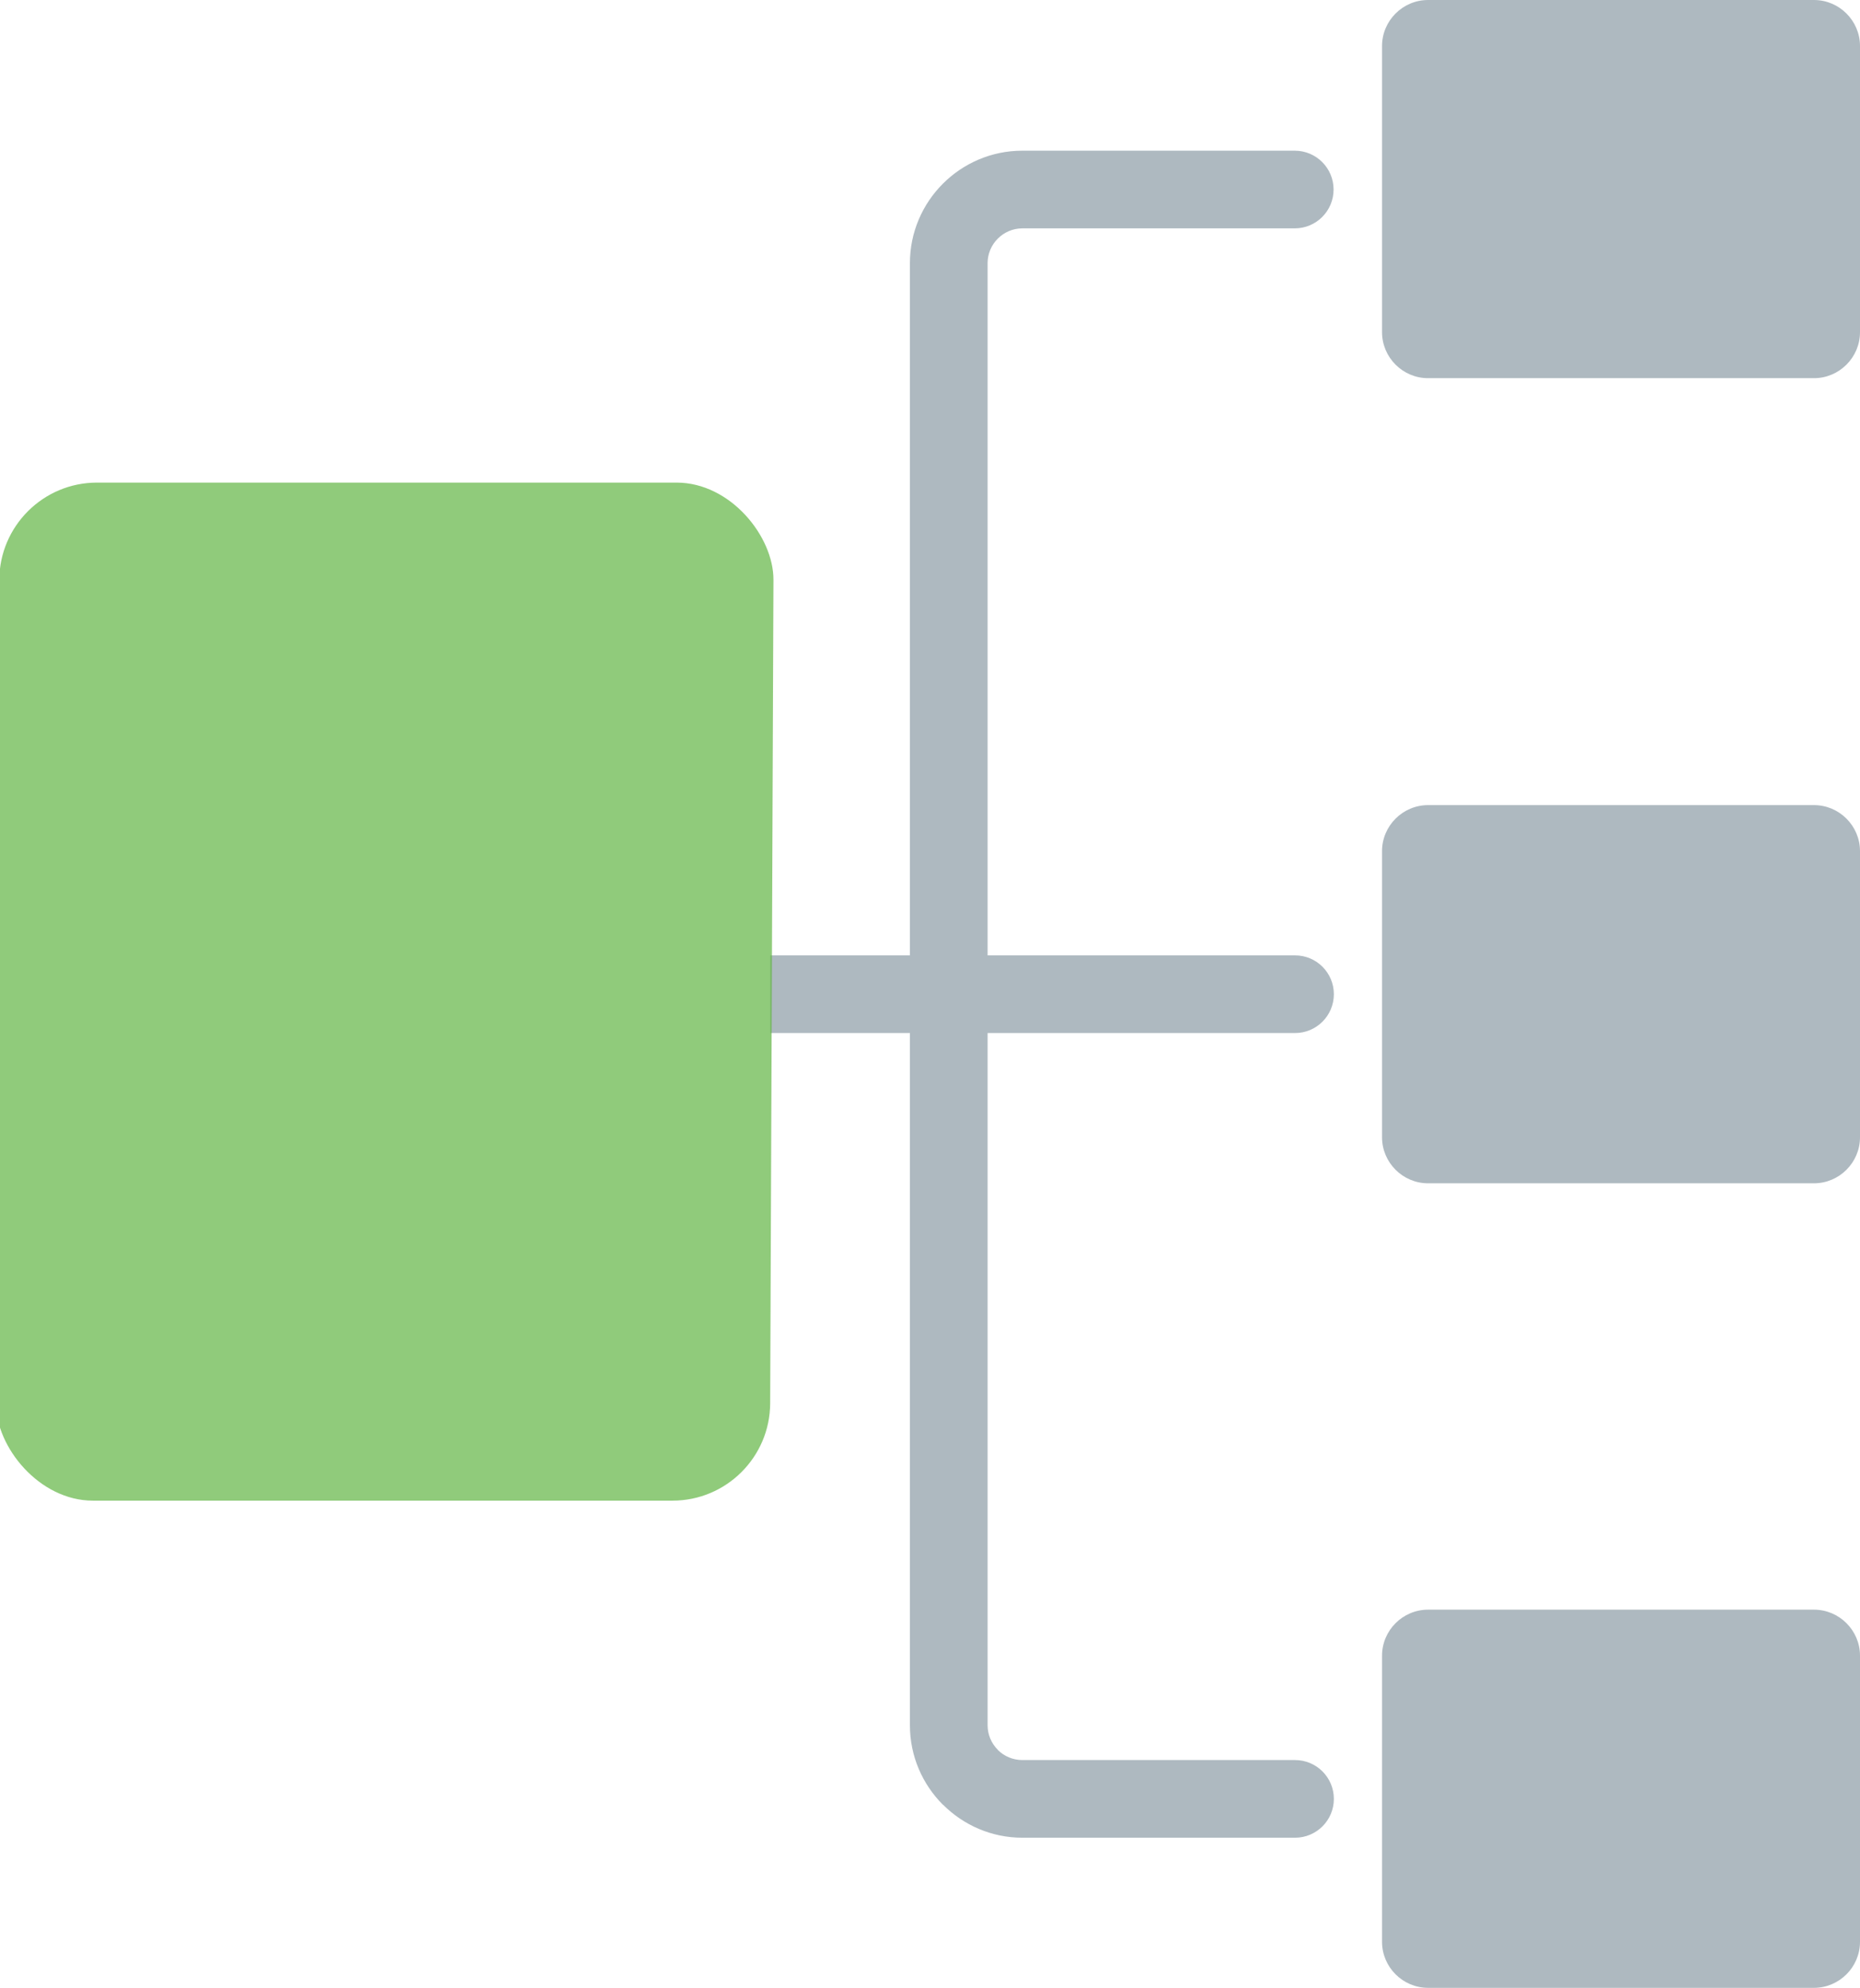 <?xml version="1.0" encoding="utf-8"?>
<svg xmlns="http://www.w3.org/2000/svg" shape-rendering="geometricPrecision" text-rendering="geometricPrecision" image-rendering="optimizeQuality" fill-rule="evenodd" clip-rule="evenodd" viewBox="0 0 479 511.915">
  <path fill-rule="nonzero" d="M 198.372 266.033 L 198.372 246.029 L 234.328 246.029 L 234.328 67.753 C 234.328 59.783 237.583 52.541 242.824 47.301 C 248.064 42.061 255.305 38.806 263.275 38.806 L 333.431 38.806 C 338.955 38.806 343.433 43.284 343.433 48.808 C 343.433 54.332 338.955 58.81 333.431 58.81 L 263.275 58.81 C 260.825 58.81 258.59 59.82 256.966 61.444 C 255.285 63.113 254.337 65.384 254.333 67.753 L 254.333 246.029 L 333.503 246.029 C 339.027 246.029 343.505 250.507 343.505 256.031 C 343.505 261.555 339.027 266.033 333.503 266.033 L 254.333 266.033 L 254.333 444.309 C 254.337 446.678 255.285 448.949 256.966 450.618 L 256.947 450.637 C 258.627 452.312 260.903 453.253 263.275 453.252 L 333.503 453.252 C 339.027 453.252 343.505 457.73 343.505 463.254 C 343.505 468.778 339.027 473.256 333.503 473.256 L 263.275 473.256 C 255.332 473.256 248.105 470.001 242.862 464.761 L 242.844 464.741 L 242.824 464.761 C 237.583 459.52 234.328 452.279 234.328 444.309 L 234.328 266.033 L 198.372 266.033 Z M 367.764 414.525 L 467.147 414.525 C 473.666 414.525 479 419.861 479 426.378 L 479 500.062 C 479 506.578 473.664 511.915 467.147 511.915 L 367.764 511.915 C 361.248 511.915 355.912 506.581 355.912 500.062 L 355.912 426.378 C 355.912 419.859 361.245 414.525 367.764 414.525 Z M 367.764 207.336 L 467.147 207.336 C 473.666 207.336 479 212.672 479 219.189 L 479 292.873 C 479 299.389 473.664 304.726 467.147 304.726 L 367.764 304.726 C 361.248 304.726 355.912 299.392 355.912 292.873 L 355.912 219.189 C 355.912 212.67 361.245 207.336 367.764 207.336 Z M 367.764 0 L 467.147 0 C 473.666 0 479 5.336 479 11.853 L 479 85.536 C 479 92.053 473.664 97.389 467.147 97.389 L 367.764 97.389 C 361.248 97.389 355.912 92.056 355.912 85.536 L 355.912 11.853 C 355.912 5.334 361.245 0 367.764 0 Z" style="fill: rgb(154, 167, 176); fill-opacity: 0.8;"/>
  <rect style="stroke: rgb(0, 0, 0); fill-rule: evenodd; paint-order: stroke; stroke-width: 0px; fill-opacity: 0.7; fill: rgb(98, 181, 67);" transform="matrix(1, 0, -0.004, 1, -11.832, -52.355)" x="12.46" y="176.635" width="199.365" height="262.171" rx="25.048" ry="25.048"/>
</svg>